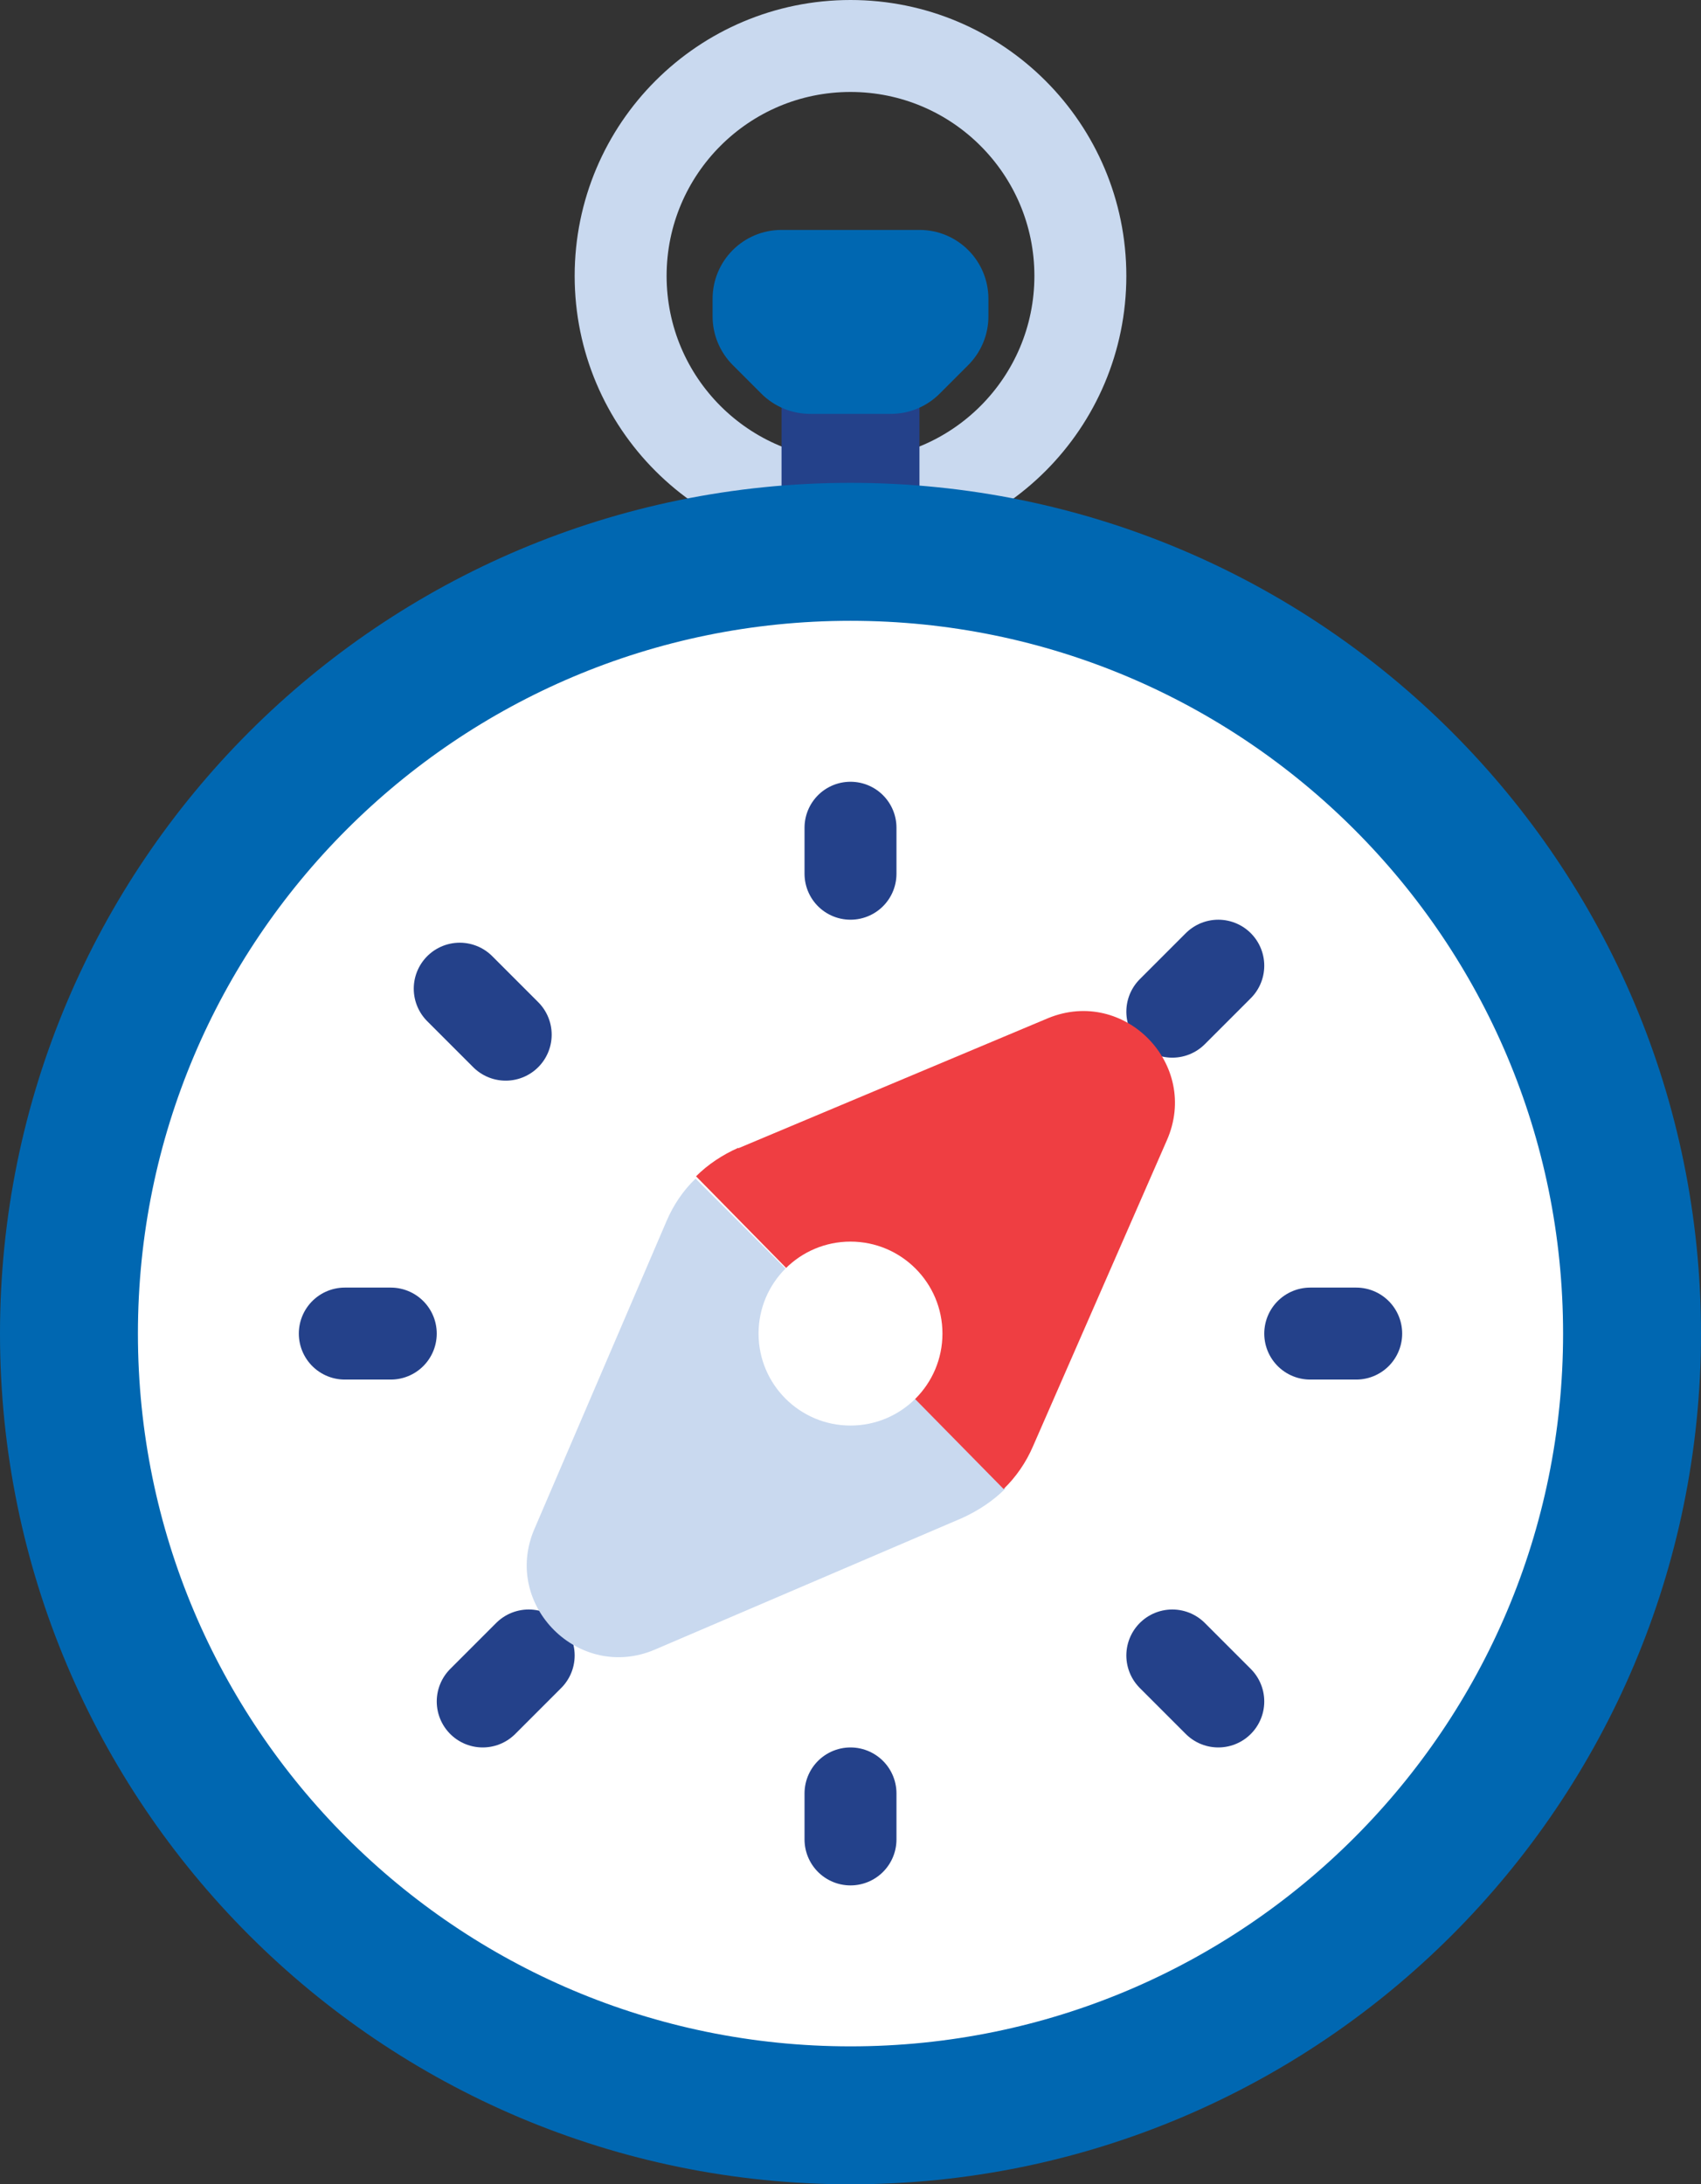 <?xml version="1.0" encoding="UTF-8"?>
<svg id="Layer_1" data-name="Layer 1" xmlns="http://www.w3.org/2000/svg" viewBox="0 0 37 47.5">
  <rect x="0" y="0" width="37" height="47.5" fill="#333333" stroke="none"/>
  <defs>
    <style>
      .cls-1 {
        fill: #0067b1;
      }

      .cls-2, .cls-3 {
        fill: #fff;
      }

      .cls-4 {
        fill: #24418a;
      }

      .cls-5 {
        stroke: #24418a;
        stroke-linecap: round;
      }

      .cls-5, .cls-6 {
        fill: none;
        stroke-width: 2px;
      }

      .cls-6 {
        stroke: #c9d9ef;
      }

      .cls-3 {
        stroke: #0067b1;
        stroke-width: 3px;
      }

      .cls-7 {
        fill: #c9d9ef;
      }

      .cls-7, .cls-8 {
        fill-rule: evenodd;
      }

      .cls-8 {
        fill: #ef3e42;
      }
    </style>
  </defs>
  <circle class="cls-6" cx="18.5" cy="6" r="5"/>
  <path class="cls-4" d="m17,8h3v5h-3v-5Z"/>
  <path class="cls-1" d="m15.5,6.5c0-.83.67-1.5,1.5-1.5h3c.83,0,1.5.67,1.5,1.5v.38c0,.4-.16.78-.44,1.06l-.62.62c-.28.28-.66.44-1.06.44h-1.76c-.4,0-.78-.16-1.06-.44l-.62-.62c-.28-.28-.44-.66-.44-1.06v-.38Z"/>
  <path class="cls-3" d="m18.5,46c9.39,0,17-7.61,17-17s-7.61-17-17-17S1.5,19.61,1.5,29s7.61,17,17,17Z"/>
  <path class="cls-5" d="m26.5,21l-1,1"/>
  <path class="cls-5" d="m18.5,18v1"/>
  <path class="cls-5" d="m18.5,39v1"/>
  <path class="cls-5" d="m7.5,29h1"/>
  <path class="cls-5" d="m10,21.5l1,1"/>
  <path class="cls-5" d="m10.5,37l1-1"/>
  <path class="cls-5" d="m26.5,37l-1-1"/>
  <path class="cls-5" d="m28.5,29h1"/>
  <path class="cls-7" d="m21.87,32.37c-.27.27-.59.48-.94.64l-6.68,2.86c-1.65.71-3.33-.96-2.63-2.61l2.88-6.71c.15-.35.36-.66.63-.92l6.74,6.74Z"/>
  <path class="cls-8" d="m16.06,24.97l6.74-2.83c1.66-.68,3.31,1.01,2.58,2.66l-2.91,6.65c-.15.35-.37.67-.64.93l-6.69-6.8c.26-.26.58-.47.92-.62Z"/>
  <circle class="cls-2" cx="18.5" cy="29" r="2"/>
</svg>